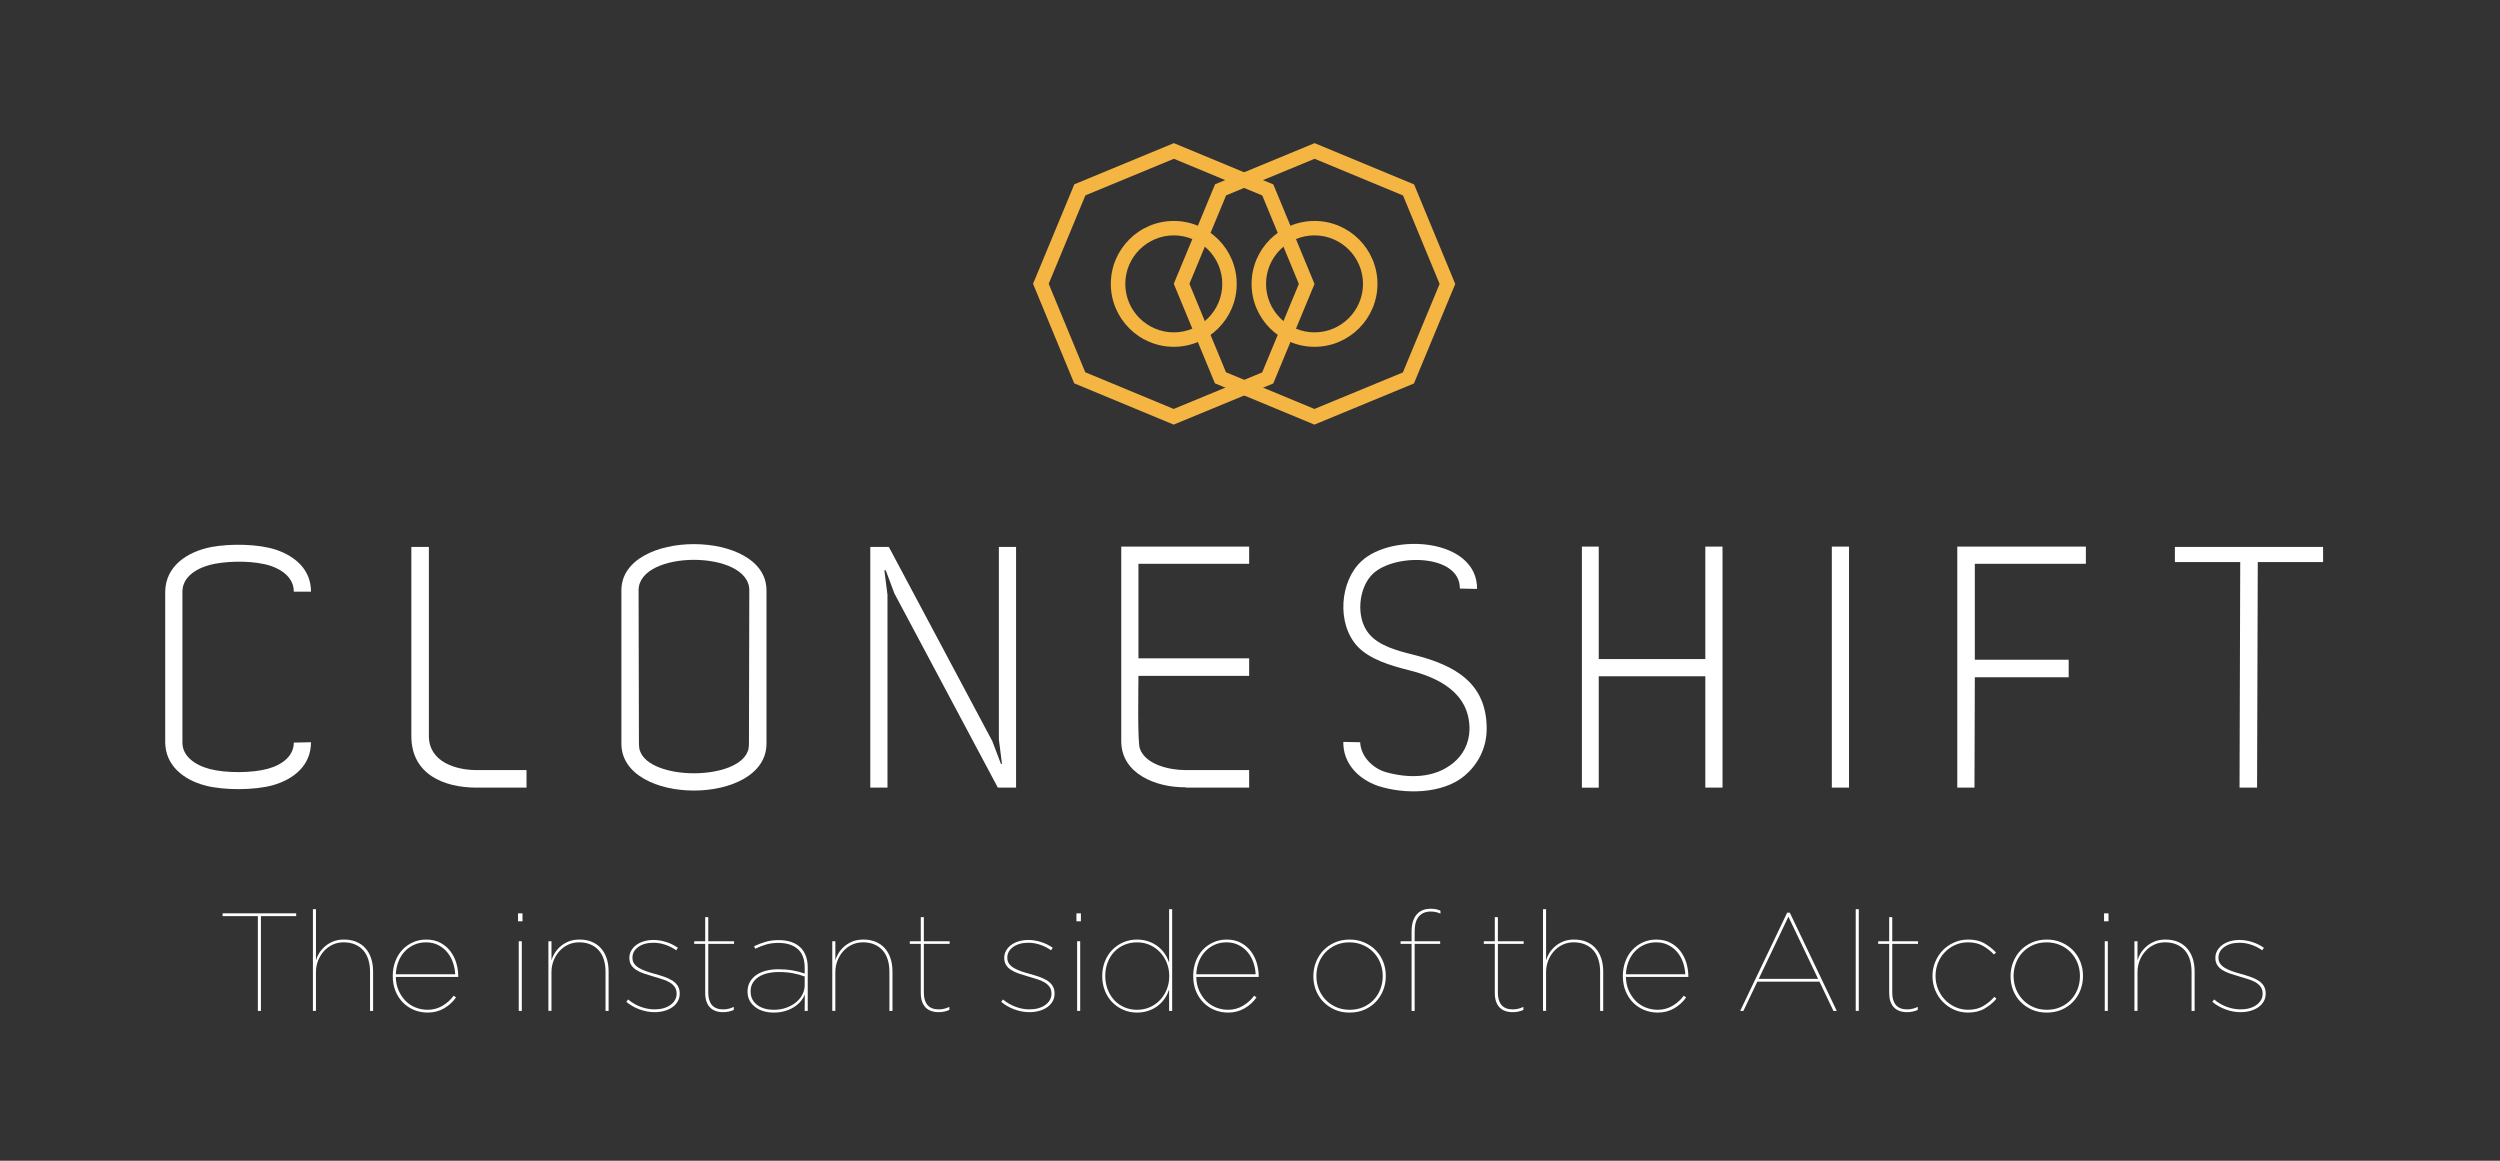 <?xml version="1.0" encoding="utf-8"?>
<!-- Generator: Adobe Illustrator 16.0.0, SVG Export Plug-In . SVG Version: 6.00 Build 0)  -->
<!DOCTYPE svg PUBLIC "-//W3C//DTD SVG 1.1//EN" "http://www.w3.org/Graphics/SVG/1.1/DTD/svg11.dtd">
<svg version="1.1" id="Camada_1" xmlns="http://www.w3.org/2000/svg" xmlns:xlink="http://www.w3.org/1999/xlink" x="0px" y="0px"
	 width="308px" height="143px" viewBox="0 0 308 143" enable-background="new 0 0 308 143" xml:space="preserve">
<rect x="0" y="0" width="308" height="143" fill="#333333" stroke="none"/>
<g>
	<path fill="#FFFFFF" d="M38.314,91.444c0,2.796-2.033,4.533-4.702,5.295c-2.287,0.636-6.058,0.636-8.302,0.043
		c-2.754-0.721-4.914-2.499-4.956-5.295V72.892c0.042-3.092,2.626-4.913,5.718-5.506c2.33-0.424,5.719-0.382,7.922,0.338
		c2.499,0.848,4.32,2.542,4.32,5.168h-2.118c0-1.567-1.229-2.626-2.838-3.177c-1.948-0.636-4.871-0.636-6.904-0.254
		c-2.16,0.424-3.981,1.567-3.981,3.431v18.596c0,1.652,1.482,2.753,3.389,3.262c1.99,0.508,5.167,0.508,7.158-0.043
		c1.821-0.508,3.177-1.609,3.177-3.219L38.314,91.444z"/>
	<path fill="#FFFFFF" d="M64.868,94.876v2.16h-6.142c-4.066,0-8.048-1.652-8.048-6.354c0-7.752,0-15.546,0-23.297h2.16v23.297
		c0,3.177,3.304,4.193,5.888,4.193H64.868z"/>
	<path fill="#FFFFFF" d="M76.556,72.723c0-7.582,17.875-7.582,17.875,0v18.892c0,7.709-17.875,7.709-17.875,0V72.723z
		 M92.271,91.402l0.043-18.68c0-4.999-13.64-4.999-13.64,0l0.042,18.68c0,0.551,0.043,0.932,0.127,1.102
		c1.271,3.685,12.03,3.685,13.301,0C92.229,92.334,92.271,91.953,92.271,91.402z"/>
	<path fill="#FFFFFF" d="M125.18,97.036c-0.763,0-1.482,0-2.245,0l-12.75-23.933l-1.059-2.838h-0.17l0.382,3.008v23.763h-2.118
		v-29.65c0.763,0,1.524,0,2.287,0l12.75,23.932l1.059,2.796h0.127l-0.381-3.007V67.386h2.118V97.036z"/>
	<path fill="#FFFFFF" d="M140.256,81.109h13.639v2.16h-13.639c0,1.355-0.128,8.091,0.169,8.938c0.678,1.991,3.643,2.669,5.634,2.669
		h7.836v2.16h-7.836v-0.042c-3.601,0.042-7.921-1.652-7.921-5.677V67.343c5.252,0,10.505,0,15.757,0v2.118h-13.639V81.109z"/>
	<path fill="#FFFFFF" d="M179.856,72.511c0.042-4.236-7.963-4.405-10.717-1.821c-1.778,1.694-2.16,5.422-0.466,7.412
		c1.229,1.483,3.516,2.076,5.549,2.584c4.998,1.271,8.98,3.432,8.938,9.192c-0.042,2.414-1.144,4.362-2.753,5.718
		c-2.711,2.245-7.37,2.288-10.632,1.229c-2.457-0.847-4.32-2.796-4.278-5.422l2.075,0.042c0.085,1.779,1.567,3.22,3.178,3.686
		c2.753,0.763,5.93,0.805,8.302-1.144c1.187-0.975,1.948-2.372,1.991-4.108c0.042-4.533-3.855-6.396-7.371-7.286
		c-2.541-0.636-4.955-1.397-6.438-2.965c-2.583-2.796-2.16-8.006,0.466-10.463c3.812-3.601,14.317-2.838,14.275,3.389
		L179.856,72.511z"/>
	<path fill="#FFFFFF" d="M196.965,83.312c0,4.363,0,9.361,0,13.725h-2.075V67.343h2.075v13.852h13.131V67.343h2.118v29.693h-2.118
		V83.312H196.965z"/>
	<path fill="#FFFFFF" d="M227.798,67.343v29.693h-2.117c0-9.912,0-19.781,0-29.693H227.798z"/>
	<path fill="#FFFFFF" d="M256.98,67.343v2.118c-4.575,0-9.107,0-13.682,0c0,3.939,0,7.879,0,11.817h11.563v2.161h-11.563
		c0,0.847-0.043,11.31-0.043,13.597h-2.118c0-9.912,0-19.781,0-29.693C246.433,67.343,251.686,67.343,256.98,67.343z"/>
	<path fill="#FFFFFF" d="M267.947,67.386h18.257v1.863h-8.048l-0.085,27.787h-2.16l0.085-27.787h-8.049V67.386z"/>
</g>
<g>
	<path fill="#FFFFFF" d="M31.769,112.869h-4.344v-0.344h9.065v0.344h-4.344v11.676h-0.378V112.869z"/>
	<path fill="#FFFFFF" d="M38.55,112.012h0.378v6.301c0.068-0.264,0.191-0.543,0.368-0.842c0.177-0.297,0.408-0.574,0.693-0.832
		c0.286-0.258,0.625-0.471,1.02-0.637c0.394-0.164,0.848-0.248,1.361-0.248c0.582,0,1.097,0.094,1.542,0.283
		s0.818,0.455,1.121,0.799s0.534,0.756,0.694,1.236c0.159,0.48,0.239,1.018,0.239,1.613v4.859h-0.378v-4.824
		c0-0.539-0.068-1.031-0.204-1.477c-0.137-0.447-0.342-0.828-0.615-1.143s-0.615-0.561-1.025-0.738
		c-0.409-0.178-0.882-0.266-1.417-0.266c-0.479,0-0.923,0.094-1.333,0.283c-0.409,0.189-0.769,0.451-1.075,0.789
		c-0.308,0.338-0.55,0.73-0.727,1.176c-0.177,0.447-0.265,0.928-0.265,1.443v4.756H38.55V112.012z"/>
	<path fill="#FFFFFF" d="M52.689,124.75c-0.585,0-1.139-0.105-1.661-0.316c-0.521-0.213-0.978-0.514-1.367-0.902
		c-0.391-0.389-0.7-0.861-0.93-1.416s-0.344-1.176-0.344-1.863v-0.033c0-0.631,0.103-1.221,0.309-1.77s0.492-1.021,0.858-1.416
		s0.802-0.707,1.306-0.936c0.503-0.229,1.053-0.344,1.647-0.344c0.676,0,1.263,0.135,1.76,0.404c0.498,0.268,0.91,0.621,1.236,1.055
		c0.326,0.436,0.566,0.922,0.722,1.459c0.154,0.539,0.231,1.076,0.231,1.615v0.068h-7.691c0.011,0.617,0.126,1.176,0.345,1.674
		s0.503,0.924,0.854,1.279s0.762,0.627,1.233,0.814c0.472,0.189,0.972,0.283,1.501,0.283c0.667,0,1.279-0.168,1.837-0.506
		s1.009-0.746,1.354-1.227l0.294,0.205c-0.367,0.539-0.853,0.984-1.454,1.34C54.126,124.572,53.446,124.75,52.689,124.75z
		 M56.079,120.029c-0.022-0.492-0.115-0.973-0.275-1.443c-0.161-0.469-0.392-0.887-0.69-1.252c-0.299-0.367-0.67-0.664-1.112-0.893
		c-0.443-0.23-0.946-0.344-1.51-0.344c-0.54,0-1.032,0.1-1.475,0.301c-0.442,0.199-0.828,0.475-1.156,0.824
		c-0.327,0.348-0.586,0.764-0.775,1.244c-0.19,0.48-0.297,1.002-0.319,1.562H56.079z"/>
	<path fill="#FFFFFF" d="M63.822,112.525h0.549v0.979h-0.549V112.525z M63.908,115.961h0.378v8.584h-0.378V115.961z"/>
	<path fill="#FFFFFF" d="M67.564,115.961h0.378v2.352c0.068-0.264,0.191-0.543,0.368-0.842c0.177-0.297,0.408-0.574,0.693-0.832
		c0.286-0.258,0.625-0.471,1.02-0.637c0.394-0.164,0.848-0.248,1.361-0.248c0.582,0,1.097,0.094,1.542,0.283
		s0.818,0.455,1.121,0.799s0.534,0.756,0.694,1.236c0.159,0.48,0.239,1.018,0.239,1.613v4.859h-0.378v-4.824
		c0-0.539-0.068-1.031-0.204-1.477c-0.137-0.447-0.342-0.828-0.615-1.143s-0.615-0.561-1.025-0.738
		c-0.409-0.178-0.882-0.266-1.417-0.266c-0.479,0-0.923,0.094-1.333,0.283c-0.409,0.189-0.769,0.451-1.075,0.789
		c-0.308,0.338-0.55,0.73-0.727,1.176c-0.177,0.447-0.265,0.928-0.265,1.443v4.756h-0.378V115.961z"/>
	<path fill="#FFFFFF" d="M80.63,124.699c-0.606,0-1.216-0.111-1.828-0.336c-0.612-0.223-1.159-0.533-1.64-0.936l0.223-0.291
		c0.481,0.4,1.005,0.703,1.571,0.91c0.566,0.205,1.13,0.309,1.691,0.309c0.389,0,0.749-0.045,1.081-0.137s0.618-0.225,0.858-0.395
		c0.241-0.172,0.43-0.375,0.567-0.611c0.137-0.234,0.206-0.488,0.206-0.764v-0.033c0-0.332-0.081-0.609-0.241-0.834
		c-0.16-0.223-0.375-0.412-0.644-0.566s-0.572-0.283-0.91-0.385c-0.338-0.104-0.678-0.207-1.021-0.311
		c-0.435-0.125-0.838-0.252-1.21-0.377c-0.372-0.127-0.689-0.275-0.953-0.447s-0.47-0.375-0.618-0.609s-0.223-0.523-0.223-0.867
		v-0.033c0-0.299,0.071-0.578,0.214-0.842c0.144-0.264,0.344-0.494,0.602-0.695c0.257-0.199,0.572-0.357,0.944-0.473
		c0.371-0.113,0.781-0.172,1.228-0.172c0.48,0,0.984,0.08,1.511,0.24c0.526,0.162,1.019,0.402,1.477,0.723l-0.206,0.309
		c-0.424-0.297-0.879-0.527-1.365-0.688s-0.959-0.24-1.416-0.24c-0.79,0-1.423,0.176-1.897,0.523
		c-0.476,0.35-0.713,0.781-0.713,1.297v0.035c0,0.285,0.071,0.529,0.215,0.729c0.144,0.201,0.341,0.375,0.593,0.523
		c0.251,0.15,0.54,0.281,0.867,0.395c0.326,0.115,0.678,0.225,1.056,0.326c0.423,0.115,0.824,0.238,1.201,0.369
		c0.378,0.133,0.707,0.287,0.987,0.465s0.501,0.395,0.661,0.652s0.24,0.568,0.24,0.936v0.035c0,0.332-0.077,0.637-0.231,0.918
		c-0.154,0.279-0.372,0.521-0.652,0.721c-0.28,0.201-0.609,0.355-0.987,0.463C81.488,124.645,81.076,124.699,80.63,124.699z"/>
	<path fill="#FFFFFF" d="M89.094,124.699c-0.721,0-1.271-0.203-1.647-0.609c-0.378-0.406-0.567-0.988-0.567-1.742v-6.061h-1.355
		v-0.326h1.355v-2.971h0.378v2.971h3.177v0.326h-3.177v6.025c0,0.652,0.151,1.156,0.455,1.512c0.304,0.354,0.765,0.531,1.382,0.531
		c0.458,0,0.894-0.104,1.306-0.309v0.377C89.998,124.607,89.563,124.699,89.094,124.699z"/>
	<path fill="#FFFFFF" d="M95.31,124.75c-0.424,0-0.827-0.055-1.211-0.162c-0.384-0.109-0.724-0.271-1.021-0.49
		c-0.298-0.217-0.535-0.486-0.713-0.807c-0.177-0.32-0.266-0.691-0.266-1.115v-0.035c0-0.445,0.1-0.842,0.3-1.184
		c0.199-0.344,0.471-0.631,0.813-0.859c0.342-0.229,0.745-0.4,1.207-0.516c0.463-0.113,0.962-0.172,1.499-0.172
		c0.605,0,1.185,0.049,1.738,0.146s1.048,0.227,1.481,0.387v-0.721c0-1.043-0.289-1.812-0.867-2.311s-1.37-0.746-2.378-0.746
		c-0.538,0-1.036,0.066-1.493,0.197c-0.458,0.133-0.91,0.307-1.356,0.523l-0.138-0.309c0.48-0.229,0.962-0.412,1.442-0.549
		c0.48-0.139,1.001-0.207,1.562-0.207c1.202,0,2.117,0.314,2.747,0.945c0.263,0.264,0.472,0.6,0.627,1.012
		c0.154,0.412,0.231,0.889,0.231,1.426v5.34h-0.378l0.018-2.027c-0.092,0.252-0.24,0.51-0.446,0.773s-0.47,0.504-0.79,0.721
		c-0.32,0.219-0.698,0.395-1.134,0.533C96.351,124.682,95.858,124.75,95.31,124.75z M95.319,124.406c0.57,0,1.09-0.086,1.558-0.256
		c0.469-0.172,0.871-0.398,1.208-0.68c0.336-0.279,0.596-0.6,0.778-0.961s0.274-0.73,0.274-1.107v-1.1
		c-0.456-0.17-0.941-0.305-1.455-0.402c-0.515-0.098-1.097-0.146-1.747-0.146c-0.479,0-0.931,0.049-1.353,0.146
		c-0.423,0.098-0.791,0.246-1.105,0.445c-0.313,0.201-0.559,0.451-0.736,0.748c-0.177,0.297-0.265,0.641-0.265,1.029v0.035
		c0,0.377,0.077,0.707,0.23,0.986c0.154,0.281,0.363,0.516,0.626,0.705c0.262,0.188,0.564,0.328,0.907,0.42
		C94.582,124.361,94.942,124.406,95.319,124.406z"/>
	<path fill="#FFFFFF" d="M102.537,115.961h0.378v2.352c0.068-0.264,0.191-0.543,0.368-0.842c0.177-0.297,0.408-0.574,0.693-0.832
		c0.286-0.258,0.625-0.471,1.02-0.637c0.394-0.164,0.848-0.248,1.361-0.248c0.582,0,1.097,0.094,1.542,0.283
		s0.818,0.455,1.121,0.799s0.534,0.756,0.694,1.236c0.159,0.48,0.239,1.018,0.239,1.613v4.859h-0.378v-4.824
		c0-0.539-0.068-1.031-0.204-1.477c-0.137-0.447-0.342-0.828-0.615-1.143s-0.615-0.561-1.025-0.738
		c-0.409-0.178-0.882-0.266-1.417-0.266c-0.479,0-0.923,0.094-1.333,0.283c-0.409,0.189-0.769,0.451-1.075,0.789
		c-0.308,0.338-0.55,0.73-0.727,1.176c-0.177,0.447-0.265,0.928-0.265,1.443v4.756h-0.378V115.961z"/>
	<path fill="#FFFFFF" d="M115.654,124.699c-0.721,0-1.271-0.203-1.648-0.609s-0.566-0.988-0.566-1.742v-6.061h-1.356v-0.326h1.356
		v-2.971h0.378v2.971h3.176v0.326h-3.176v6.025c0,0.652,0.151,1.156,0.455,1.512c0.303,0.354,0.764,0.531,1.382,0.531
		c0.458,0,0.893-0.104,1.305-0.309v0.377C116.559,124.607,116.123,124.699,115.654,124.699z"/>
	<path fill="#FFFFFF" d="M126.813,124.699c-0.606,0-1.216-0.111-1.828-0.336c-0.612-0.223-1.159-0.533-1.64-0.936l0.223-0.291
		c0.481,0.4,1.005,0.703,1.571,0.91c0.566,0.205,1.13,0.309,1.691,0.309c0.389,0,0.749-0.045,1.081-0.137s0.618-0.225,0.858-0.395
		c0.241-0.172,0.43-0.375,0.567-0.611c0.137-0.234,0.206-0.488,0.206-0.764v-0.033c0-0.332-0.081-0.609-0.241-0.834
		c-0.16-0.223-0.375-0.412-0.644-0.566s-0.572-0.283-0.91-0.385c-0.338-0.104-0.678-0.207-1.021-0.311
		c-0.435-0.125-0.838-0.252-1.21-0.377c-0.372-0.127-0.689-0.275-0.953-0.447s-0.47-0.375-0.618-0.609s-0.223-0.523-0.223-0.867
		v-0.033c0-0.299,0.071-0.578,0.214-0.842c0.144-0.264,0.344-0.494,0.602-0.695c0.257-0.199,0.572-0.357,0.944-0.473
		c0.371-0.113,0.781-0.172,1.228-0.172c0.48,0,0.984,0.08,1.511,0.24c0.526,0.162,1.019,0.402,1.477,0.723l-0.206,0.309
		c-0.424-0.297-0.879-0.527-1.365-0.688s-0.959-0.24-1.416-0.24c-0.79,0-1.423,0.176-1.897,0.523
		c-0.476,0.35-0.713,0.781-0.713,1.297v0.035c0,0.285,0.071,0.529,0.215,0.729c0.144,0.201,0.341,0.375,0.593,0.523
		c0.251,0.15,0.54,0.281,0.867,0.395c0.326,0.115,0.678,0.225,1.056,0.326c0.423,0.115,0.824,0.238,1.201,0.369
		c0.378,0.133,0.707,0.287,0.987,0.465s0.501,0.395,0.661,0.652s0.24,0.568,0.24,0.936v0.035c0,0.332-0.077,0.637-0.231,0.918
		c-0.154,0.279-0.372,0.521-0.652,0.721c-0.28,0.201-0.609,0.355-0.987,0.463C127.672,124.645,127.26,124.699,126.813,124.699z"/>
	<path fill="#FFFFFF" d="M132.616,112.525h0.55v0.979h-0.55V112.525z M132.702,115.961h0.378v8.584h-0.378V115.961z"/>
	<path fill="#FFFFFF" d="M140.076,124.75c-0.617,0-1.188-0.117-1.714-0.352s-0.979-0.553-1.362-0.953
		c-0.382-0.4-0.68-0.875-0.891-1.424c-0.211-0.551-0.316-1.135-0.316-1.752v-0.035c0-0.617,0.105-1.201,0.316-1.75
		c0.211-0.551,0.509-1.025,0.891-1.426c0.383-0.4,0.837-0.719,1.362-0.953s1.097-0.352,1.714-0.352c0.49,0,0.95,0.072,1.379,0.215
		c0.428,0.143,0.813,0.344,1.156,0.602c0.343,0.256,0.634,0.561,0.874,0.908c0.24,0.35,0.423,0.73,0.548,1.143v-6.609h0.378v12.533
		h-0.378v-2.662c-0.125,0.412-0.308,0.793-0.548,1.143s-0.531,0.652-0.874,0.91s-0.729,0.457-1.156,0.6
		C141.026,124.68,140.566,124.75,140.076,124.75z M140.094,124.406c0.582,0,1.116-0.111,1.602-0.334s0.902-0.523,1.251-0.9
		c0.348-0.379,0.619-0.816,0.813-1.314s0.291-1.027,0.291-1.588v-0.035c0-0.549-0.097-1.074-0.291-1.578s-0.469-0.945-0.822-1.322
		c-0.354-0.379-0.771-0.678-1.251-0.902c-0.479-0.223-1.011-0.334-1.593-0.334c-0.583,0-1.117,0.105-1.603,0.316
		c-0.485,0.213-0.899,0.504-1.241,0.877c-0.344,0.371-0.609,0.809-0.797,1.312c-0.188,0.504-0.283,1.043-0.283,1.615v0.033
		c0,0.572,0.095,1.111,0.283,1.613c0.188,0.504,0.453,0.945,0.797,1.322c0.342,0.379,0.756,0.676,1.241,0.893
		C138.977,124.299,139.511,124.406,140.094,124.406z"/>
	<path fill="#FFFFFF" d="M151.307,124.75c-0.586,0-1.14-0.105-1.662-0.316c-0.521-0.213-0.978-0.514-1.367-0.902
		c-0.391-0.389-0.7-0.861-0.93-1.416s-0.344-1.176-0.344-1.863v-0.033c0-0.631,0.103-1.221,0.309-1.77s0.492-1.021,0.858-1.416
		s0.802-0.707,1.306-0.936c0.503-0.229,1.053-0.344,1.648-0.344c0.676,0,1.262,0.135,1.76,0.404c0.498,0.268,0.91,0.621,1.236,1.055
		c0.326,0.436,0.566,0.922,0.721,1.459c0.154,0.539,0.232,1.076,0.232,1.615v0.068h-7.692c0.011,0.617,0.126,1.176,0.345,1.674
		s0.503,0.924,0.854,1.279s0.762,0.627,1.233,0.814c0.472,0.189,0.972,0.283,1.501,0.283c0.668,0,1.279-0.168,1.838-0.506
		c0.557-0.338,1.008-0.746,1.354-1.227l0.293,0.205c-0.367,0.539-0.852,0.984-1.453,1.34
		C152.742,124.572,152.062,124.75,151.307,124.75z M154.695,120.029c-0.021-0.492-0.115-0.973-0.275-1.443
		c-0.16-0.469-0.391-0.887-0.689-1.252c-0.299-0.367-0.67-0.664-1.113-0.893c-0.443-0.23-0.945-0.344-1.51-0.344
		c-0.539,0-1.031,0.1-1.475,0.301c-0.442,0.199-0.828,0.475-1.156,0.824c-0.327,0.348-0.586,0.764-0.775,1.244
		c-0.19,0.48-0.297,1.002-0.319,1.562H154.695z"/>
	<path fill="#FFFFFF" d="M166.268,124.75c-0.676,0-1.285-0.119-1.828-0.359s-1.012-0.564-1.408-0.971
		c-0.395-0.406-0.697-0.879-0.91-1.416c-0.211-0.539-0.316-1.111-0.316-1.717v-0.035c0-0.596,0.105-1.164,0.316-1.709
		c0.213-0.543,0.514-1.021,0.902-1.434s0.857-0.74,1.408-0.986c0.549-0.246,1.16-0.369,1.836-0.369c0.664,0,1.271,0.121,1.82,0.361
		s1.021,0.562,1.416,0.969c0.396,0.406,0.699,0.883,0.91,1.426c0.213,0.543,0.318,1.113,0.318,1.709v0.033
		c0,0.607-0.105,1.182-0.318,1.727c-0.211,0.543-0.512,1.021-0.9,1.434c-0.391,0.412-0.859,0.738-1.408,0.979
		S166.943,124.75,166.268,124.75z M166.285,124.406c0.607,0,1.158-0.107,1.656-0.326c0.498-0.217,0.928-0.514,1.289-0.893
		c0.359-0.377,0.637-0.818,0.832-1.322c0.195-0.502,0.291-1.035,0.291-1.596v-0.035c0-0.561-0.1-1.092-0.299-1.596
		c-0.201-0.504-0.484-0.945-0.85-1.322c-0.367-0.377-0.803-0.676-1.307-0.893s-1.053-0.326-1.646-0.326
		c-0.607,0-1.16,0.109-1.658,0.326s-0.926,0.516-1.287,0.893s-0.639,0.818-0.832,1.322c-0.195,0.504-0.293,1.035-0.293,1.596v0.035
		c0,0.561,0.1,1.094,0.301,1.596c0.199,0.504,0.484,0.945,0.85,1.322c0.367,0.379,0.799,0.676,1.297,0.893
		C165.127,124.299,165.678,124.406,166.285,124.406z"/>
	<path fill="#FFFFFF" d="M173.908,116.287h-1.357v-0.326h1.357v-1.236c0-0.492,0.062-0.92,0.189-1.279
		c0.125-0.361,0.303-0.656,0.531-0.885c0.4-0.4,0.945-0.602,1.631-0.602c0.264,0,0.486,0.021,0.67,0.061
		c0.184,0.041,0.361,0.1,0.533,0.18v0.361c-0.344-0.172-0.744-0.258-1.203-0.258c-0.617,0-1.102,0.199-1.451,0.596
		c-0.348,0.396-0.523,1.025-0.523,1.889v1.174h3.143v0.326h-3.143v8.258h-0.377V116.287z"/>
	<path fill="#FFFFFF" d="M186.373,124.699c-0.721,0-1.27-0.203-1.648-0.609c-0.377-0.406-0.566-0.988-0.566-1.742v-6.061h-1.355
		v-0.326h1.355v-2.971h0.379v2.971h3.176v0.326h-3.176v6.025c0,0.652,0.15,1.156,0.453,1.512c0.305,0.354,0.766,0.531,1.383,0.531
		c0.457,0,0.893-0.104,1.305-0.309v0.377C187.277,124.607,186.842,124.699,186.373,124.699z"/>
	<path fill="#FFFFFF" d="M190.098,112.012h0.379v6.301c0.068-0.264,0.189-0.543,0.367-0.842c0.178-0.297,0.408-0.574,0.693-0.832
		s0.625-0.471,1.02-0.637c0.395-0.164,0.848-0.248,1.361-0.248c0.582,0,1.098,0.094,1.543,0.283s0.818,0.455,1.121,0.799
		s0.533,0.756,0.693,1.236s0.24,1.018,0.24,1.613v4.859h-0.379v-4.824c0-0.539-0.068-1.031-0.205-1.477
		c-0.137-0.447-0.342-0.828-0.613-1.143c-0.273-0.314-0.615-0.561-1.025-0.738s-0.883-0.266-1.418-0.266
		c-0.479,0-0.922,0.094-1.332,0.283s-0.77,0.451-1.076,0.789c-0.309,0.338-0.549,0.73-0.727,1.176
		c-0.176,0.447-0.264,0.928-0.264,1.443v4.756h-0.379V112.012z"/>
	<path fill="#FFFFFF" d="M204.238,124.75c-0.586,0-1.139-0.105-1.662-0.316c-0.521-0.213-0.977-0.514-1.367-0.902
		s-0.699-0.861-0.93-1.416c-0.229-0.555-0.344-1.176-0.344-1.863v-0.033c0-0.631,0.104-1.221,0.309-1.77
		c0.207-0.549,0.492-1.021,0.859-1.416c0.365-0.395,0.801-0.707,1.305-0.936s1.053-0.344,1.648-0.344
		c0.676,0,1.262,0.135,1.76,0.404c0.498,0.268,0.91,0.621,1.236,1.055c0.326,0.436,0.566,0.922,0.721,1.459
		c0.154,0.539,0.232,1.076,0.232,1.615v0.068h-7.693c0.012,0.617,0.127,1.176,0.346,1.674s0.504,0.924,0.854,1.279
		c0.352,0.355,0.762,0.627,1.234,0.814c0.471,0.189,0.971,0.283,1.5,0.283c0.668,0,1.279-0.168,1.838-0.506
		c0.557-0.338,1.008-0.746,1.354-1.227l0.293,0.205c-0.367,0.539-0.852,0.984-1.453,1.34
		C205.674,124.572,204.994,124.75,204.238,124.75z M207.627,120.029c-0.023-0.492-0.115-0.973-0.275-1.443
		c-0.162-0.469-0.391-0.887-0.689-1.252c-0.301-0.367-0.67-0.664-1.113-0.893c-0.443-0.23-0.945-0.344-1.51-0.344
		c-0.541,0-1.031,0.1-1.475,0.301c-0.443,0.199-0.828,0.475-1.156,0.824c-0.328,0.348-0.586,0.764-0.775,1.244
		s-0.297,1.002-0.32,1.562H207.627z"/>
	<path fill="#FFFFFF" d="M220.178,112.439h0.326l5.785,12.105h-0.412l-1.717-3.605h-7.656l-1.717,3.605h-0.396L220.178,112.439z
		 M223.988,120.596l-3.656-7.658l-3.656,7.658H223.988z"/>
	<path fill="#FFFFFF" d="M228.625,112.012h0.377v12.533h-0.377V112.012z"/>
	<path fill="#FFFFFF" d="M234.961,124.699c-0.723,0-1.271-0.203-1.648-0.609c-0.379-0.406-0.566-0.988-0.566-1.742v-6.061h-1.357
		v-0.326h1.357v-2.971h0.377v2.971h3.176v0.326h-3.176v6.025c0,0.652,0.152,1.156,0.455,1.512c0.303,0.354,0.764,0.531,1.383,0.531
		c0.457,0,0.893-0.104,1.305-0.309v0.377C235.863,124.607,235.43,124.699,234.961,124.699z"/>
	<path fill="#FFFFFF" d="M242.463,124.75c-0.619,0-1.193-0.119-1.727-0.359c-0.531-0.24-0.996-0.564-1.391-0.971
		s-0.703-0.881-0.926-1.426c-0.225-0.543-0.336-1.117-0.336-1.725v-0.035c0-0.605,0.111-1.182,0.336-1.725
		c0.223-0.543,0.531-1.02,0.926-1.426s0.861-0.729,1.4-0.969c0.537-0.24,1.115-0.361,1.732-0.361c0.791,0,1.451,0.152,1.984,0.455
		c0.531,0.303,1.016,0.684,1.451,1.143l-0.258,0.24c-0.391-0.412-0.84-0.766-1.348-1.057c-0.51-0.291-1.125-0.438-1.846-0.438
		c-0.572,0-1.102,0.109-1.588,0.326c-0.488,0.217-0.91,0.516-1.271,0.893s-0.641,0.814-0.842,1.312
		c-0.199,0.498-0.301,1.027-0.301,1.59v0.033c0,0.561,0.104,1.094,0.311,1.598c0.205,0.504,0.488,0.943,0.85,1.322
		c0.359,0.377,0.787,0.678,1.279,0.9s1.018,0.334,1.578,0.334c0.732,0,1.359-0.156,1.881-0.471s0.971-0.689,1.348-1.125l0.258,0.24
		c-0.4,0.469-0.885,0.869-1.451,1.201S243.264,124.75,242.463,124.75z"/>
	<path fill="#FFFFFF" d="M252.162,124.75c-0.676,0-1.285-0.119-1.828-0.359s-1.012-0.564-1.408-0.971
		c-0.395-0.406-0.697-0.879-0.91-1.416c-0.211-0.539-0.316-1.111-0.316-1.717v-0.035c0-0.596,0.105-1.164,0.316-1.709
		c0.213-0.543,0.514-1.021,0.902-1.434s0.857-0.74,1.408-0.986c0.549-0.246,1.16-0.369,1.836-0.369c0.664,0,1.271,0.121,1.82,0.361
		s1.021,0.562,1.416,0.969c0.396,0.406,0.699,0.883,0.91,1.426c0.213,0.543,0.318,1.113,0.318,1.709v0.033
		c0,0.607-0.105,1.182-0.318,1.727c-0.211,0.543-0.512,1.021-0.9,1.434c-0.391,0.412-0.859,0.738-1.408,0.979
		S252.838,124.75,252.162,124.75z M252.18,124.406c0.607,0,1.158-0.107,1.656-0.326c0.498-0.217,0.928-0.514,1.289-0.893
		c0.359-0.377,0.637-0.818,0.832-1.322c0.195-0.502,0.291-1.035,0.291-1.596v-0.035c0-0.561-0.1-1.092-0.299-1.596
		c-0.201-0.504-0.484-0.945-0.85-1.322c-0.367-0.377-0.803-0.676-1.307-0.893s-1.053-0.326-1.646-0.326
		c-0.607,0-1.16,0.109-1.658,0.326s-0.926,0.516-1.287,0.893s-0.639,0.818-0.832,1.322c-0.195,0.504-0.293,1.035-0.293,1.596v0.035
		c0,0.561,0.1,1.094,0.301,1.596c0.199,0.504,0.484,0.945,0.85,1.322c0.367,0.379,0.799,0.676,1.297,0.893
		C251.021,124.299,251.572,124.406,252.18,124.406z"/>
	<path fill="#FFFFFF" d="M259.219,112.525h0.549v0.979h-0.549V112.525z M259.305,115.961h0.377v8.584h-0.377V115.961z"/>
	<path fill="#FFFFFF" d="M262.961,115.961h0.379v2.352c0.068-0.264,0.189-0.543,0.367-0.842c0.178-0.297,0.408-0.574,0.693-0.832
		s0.625-0.471,1.02-0.637c0.395-0.164,0.848-0.248,1.361-0.248c0.582,0,1.098,0.094,1.543,0.283s0.818,0.455,1.121,0.799
		s0.533,0.756,0.693,1.236s0.24,1.018,0.24,1.613v4.859H270v-4.824c0-0.539-0.068-1.031-0.205-1.477
		c-0.137-0.447-0.342-0.828-0.613-1.143c-0.273-0.314-0.615-0.561-1.025-0.738s-0.883-0.266-1.418-0.266
		c-0.479,0-0.922,0.094-1.332,0.283s-0.77,0.451-1.076,0.789c-0.309,0.338-0.549,0.73-0.727,1.176
		c-0.176,0.447-0.264,0.928-0.264,1.443v4.756h-0.379V115.961z"/>
	<path fill="#FFFFFF" d="M276.027,124.699c-0.607,0-1.217-0.111-1.828-0.336c-0.613-0.223-1.16-0.533-1.641-0.936l0.223-0.291
		c0.48,0.4,1.006,0.703,1.572,0.91c0.566,0.205,1.129,0.309,1.691,0.309c0.389,0,0.748-0.045,1.08-0.137s0.619-0.225,0.859-0.395
		c0.24-0.172,0.43-0.375,0.566-0.611c0.137-0.234,0.205-0.488,0.205-0.764v-0.033c0-0.332-0.08-0.609-0.24-0.834
		c-0.16-0.223-0.375-0.412-0.643-0.566c-0.27-0.154-0.572-0.283-0.91-0.385c-0.338-0.104-0.678-0.207-1.021-0.311
		c-0.436-0.125-0.84-0.252-1.211-0.377c-0.371-0.127-0.689-0.275-0.953-0.447s-0.469-0.375-0.617-0.609
		c-0.15-0.234-0.225-0.523-0.225-0.867v-0.033c0-0.299,0.072-0.578,0.215-0.842c0.145-0.264,0.344-0.494,0.602-0.695
		c0.258-0.199,0.572-0.357,0.943-0.473c0.373-0.113,0.781-0.172,1.229-0.172c0.48,0,0.984,0.08,1.512,0.24
		c0.525,0.162,1.018,0.402,1.477,0.723l-0.207,0.309c-0.424-0.297-0.879-0.527-1.365-0.688s-0.959-0.24-1.416-0.24
		c-0.789,0-1.422,0.176-1.896,0.523c-0.477,0.35-0.713,0.781-0.713,1.297v0.035c0,0.285,0.07,0.529,0.215,0.729
		c0.143,0.201,0.34,0.375,0.592,0.523c0.252,0.15,0.541,0.281,0.867,0.395c0.326,0.115,0.678,0.225,1.057,0.326
		c0.422,0.115,0.822,0.238,1.201,0.369c0.377,0.133,0.707,0.287,0.986,0.465c0.281,0.178,0.502,0.395,0.662,0.652
		s0.24,0.568,0.24,0.936v0.035c0,0.332-0.078,0.637-0.232,0.918c-0.154,0.279-0.371,0.521-0.652,0.721
		c-0.281,0.201-0.609,0.355-0.986,0.463C276.885,124.645,276.473,124.699,276.027,124.699z"/>
</g>
<g>
	<g>
		<path fill="#F5B543" d="M144.622,17.635l-12.264,5.07l-5.086,12.258l5.07,12.264l12.252,5.086l12.269-5.068l5.086-12.262
			l-5.074-12.262L144.622,17.635z M155.5,45.881l-10.9,4.502l-10.895-4.52l-4.506-10.9l4.52-10.895l10.902-4.506l10.89,4.521
			l4.508,10.898L155.5,45.881z"/>
	</g>
	<g>
		<path fill="#F5B543" d="M144.61,27.221c-4.277,0-7.756,3.477-7.756,7.756c0,4.271,3.479,7.75,7.756,7.75
			c4.273,0,7.753-3.479,7.753-7.75C152.363,30.697,148.883,27.221,144.61,27.221z M144.61,40.947c-3.291,0-5.973-2.68-5.973-5.971
			c0-3.297,2.682-5.977,5.973-5.977c3.293,0,5.974,2.68,5.974,5.977C150.584,38.268,147.903,40.947,144.61,40.947z"/>
	</g>
	<g>
		<path fill="#F5B543" d="M161.959,17.635l-12.263,5.07l-5.086,12.258l5.068,12.264l12.257,5.086l12.262-5.068l5.09-12.262
			l-5.072-12.262L161.959,17.635z M172.836,45.881l-10.9,4.502l-10.895-4.52l-4.505-10.9l4.523-10.895l10.9-4.506l10.893,4.521
			l4.508,10.898L172.836,45.881z"/>
	</g>
	<g>
		<path fill="#F5B543" d="M161.949,27.221c-4.275,0-7.754,3.477-7.754,7.756c0,4.271,3.479,7.75,7.754,7.75
			c4.273,0,7.754-3.479,7.754-7.75C169.703,30.697,166.223,27.221,161.949,27.221z M161.949,40.947c-3.295,0-5.973-2.68-5.973-5.971
			c0-3.297,2.678-5.977,5.973-5.977c3.289,0,5.973,2.68,5.973,5.977C167.922,38.268,165.238,40.947,161.949,40.947z"/>
	</g>
</g>
</svg>
